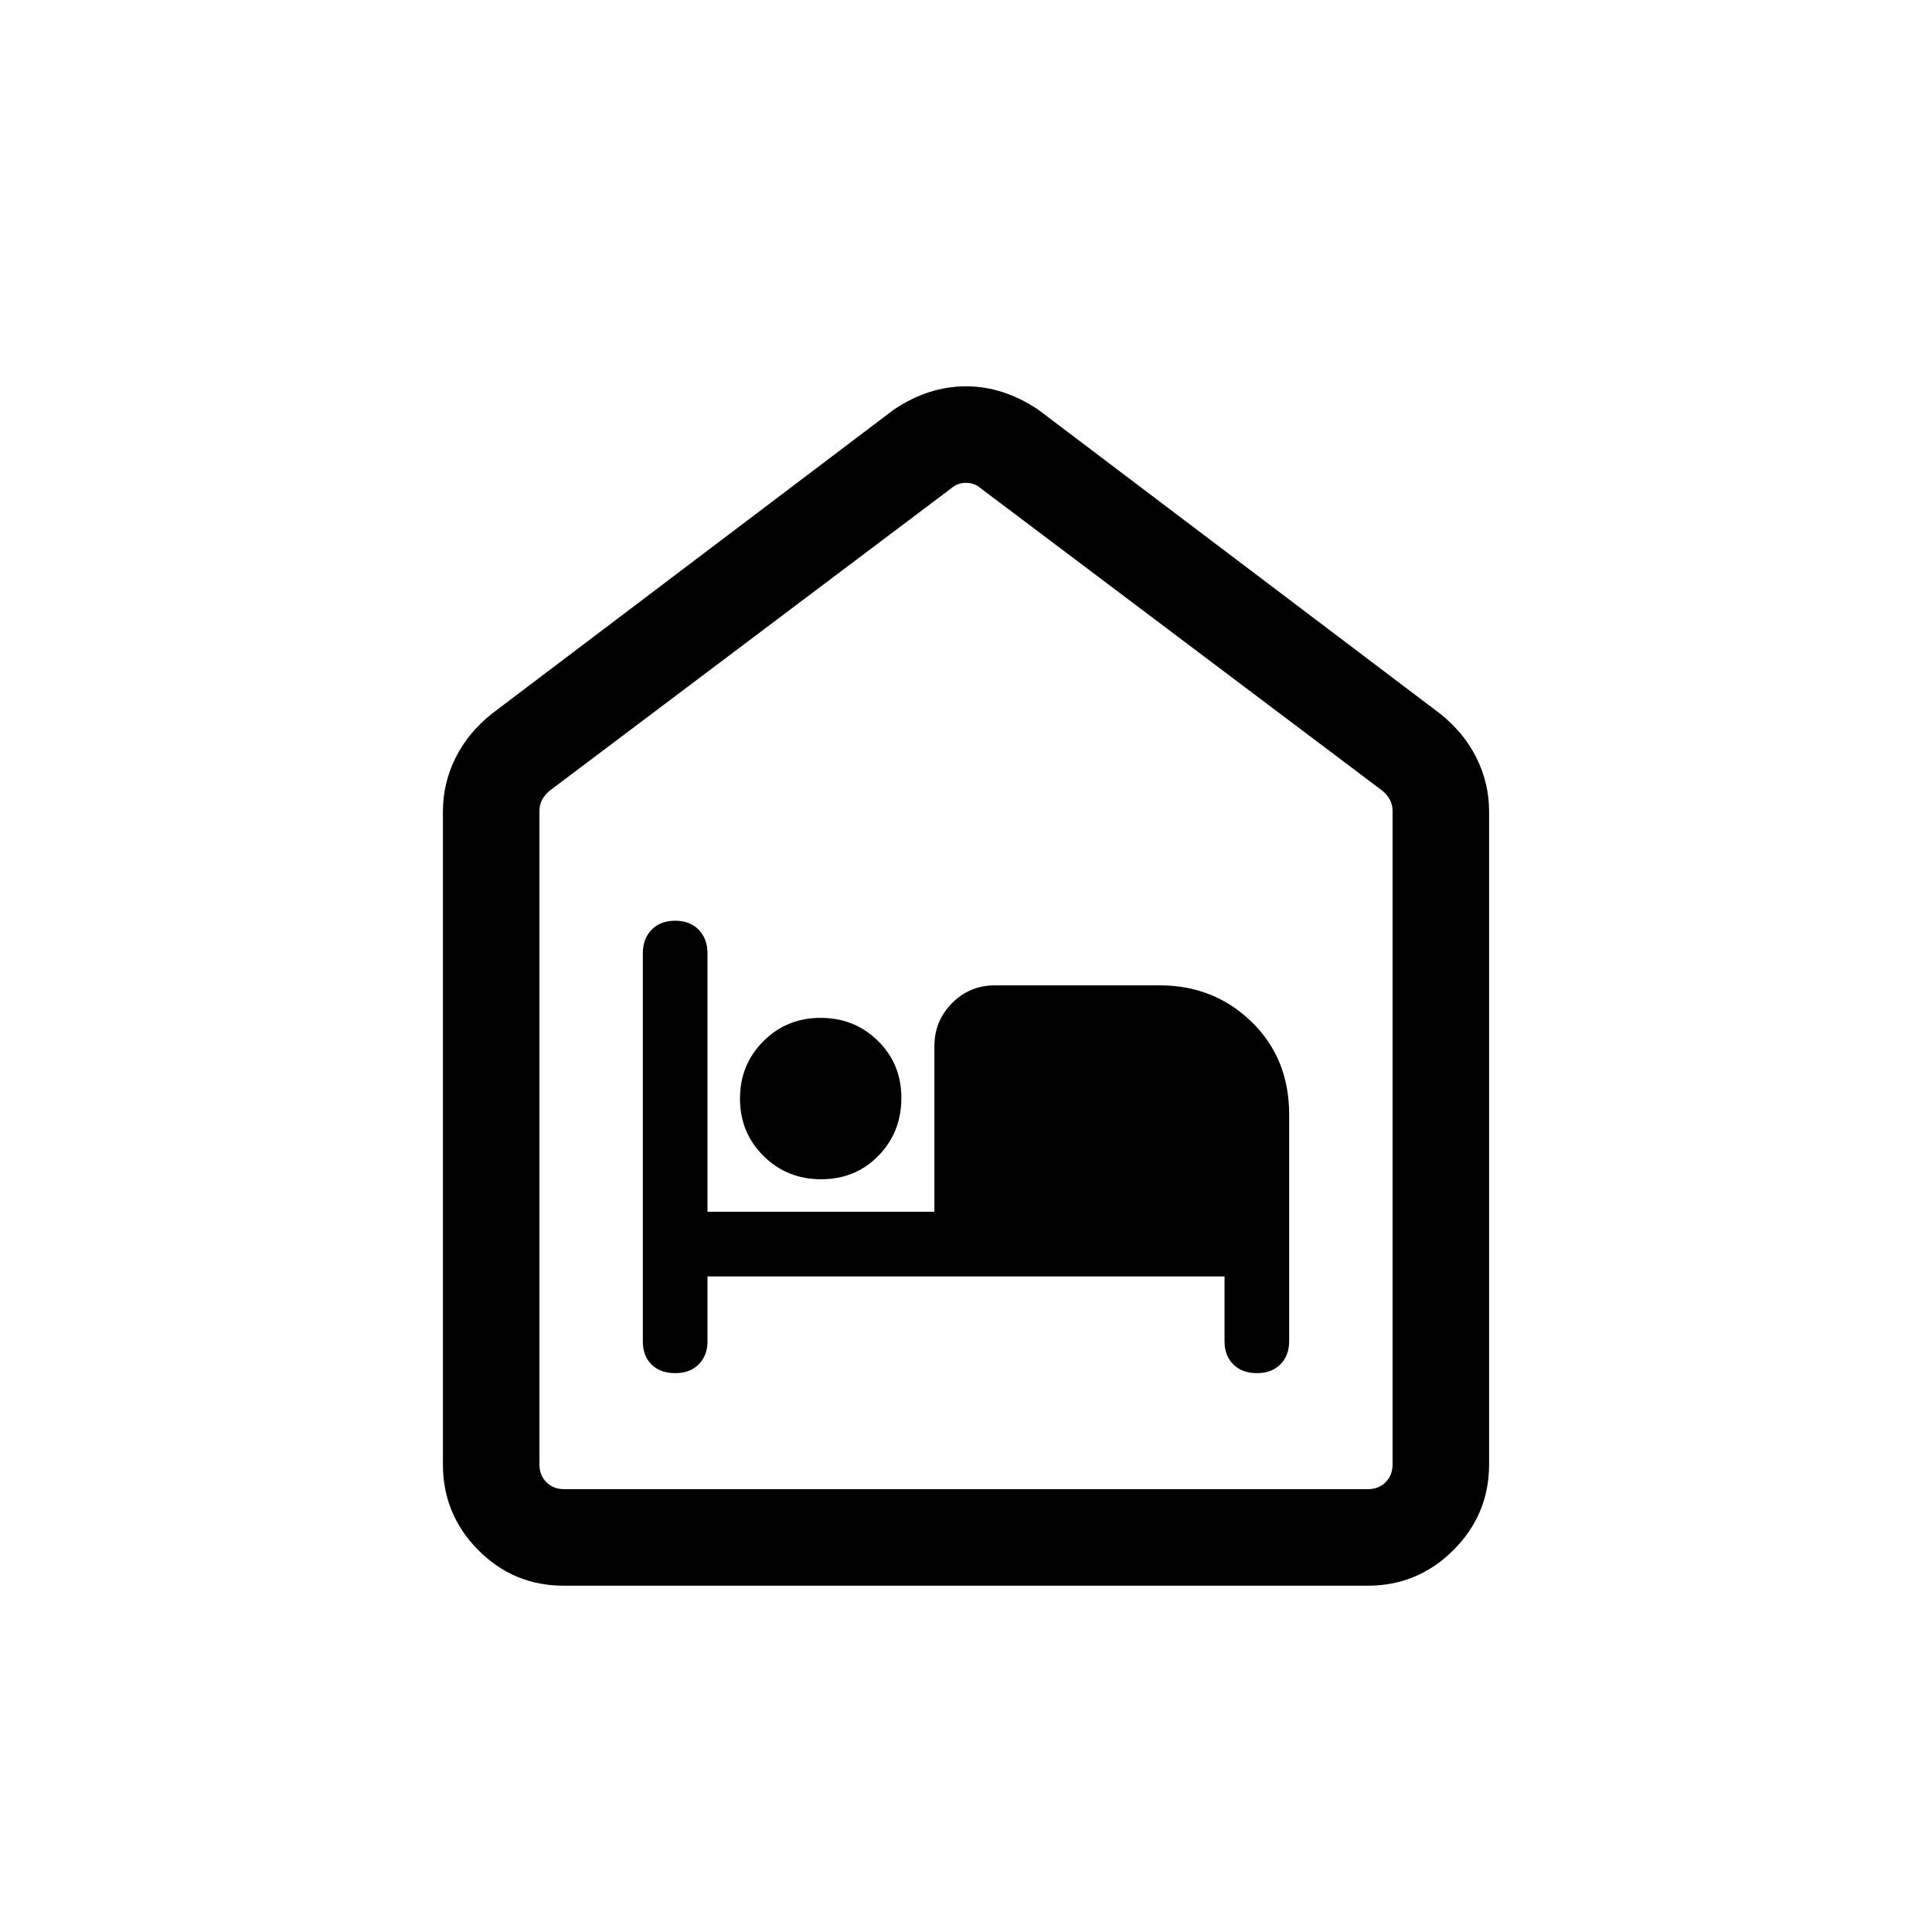 <svg xmlns="http://www.w3.org/2000/svg" height="20" viewBox="0 -960 960 960" width="20"><path d="M280.06-172.08q-24.87 0-42.43-17.7-17.55-17.71-17.55-42.57v-324.38q0-14.06 6.25-26.65 6.26-12.58 18.06-21.97l199.65-151.03q17.22-11.66 35.94-11.66 18.71 0 35.98 11.66l199.65 151.03q11.8 9.39 18.06 21.97 6.25 12.59 6.25 26.65v324.38q0 24.86-17.71 42.57-17.72 17.7-42.6 17.7H280.06Zm.29-47.96h399.3q5.39 0 8.85-3.46t3.46-8.85v-324.69q0-3.08-1.34-5.58-1.35-2.5-3.66-4.42L487.31-717.38q-3.08-2.7-7.31-2.7-4.23 0-7.31 2.7L273.04-567.04q-2.31 1.92-3.66 4.42-1.34 2.5-1.34 5.58v324.69q0 5.39 3.46 8.85t8.85 3.46ZM480-469.85ZM351.54-325.77h256.92v32.31q0 7.03 4.33 11.4t11.82 4.37q7.23 0 11.6-4.37 4.37-4.37 4.37-11.59v-112.5q0-27.97-18.67-46.1-18.67-18.13-45.57-18.13h-81.99q-12.52 0-21.29 8.84-8.76 8.84-8.76 21.39v82.27H351.54v-128.47q0-7.22-4.37-11.68-4.37-4.47-11.69-4.47-7.32 0-11.69 4.47-4.37 4.47-4.37 11.7v192.87q0 7.23 4.33 11.5 4.34 4.27 11.83 4.27 7.22 0 11.59-4.37t4.37-11.4v-32.31Zm56.49-48.27q17.01 0 28.43-11.66 11.42-11.67 11.42-28.67 0-17.01-11.64-28.44-11.64-11.42-28.5-11.42-16.85 0-28.45 11.64-11.6 11.64-11.6 28.5t11.67 28.46q11.66 11.59 28.67 11.59Z"/></svg>